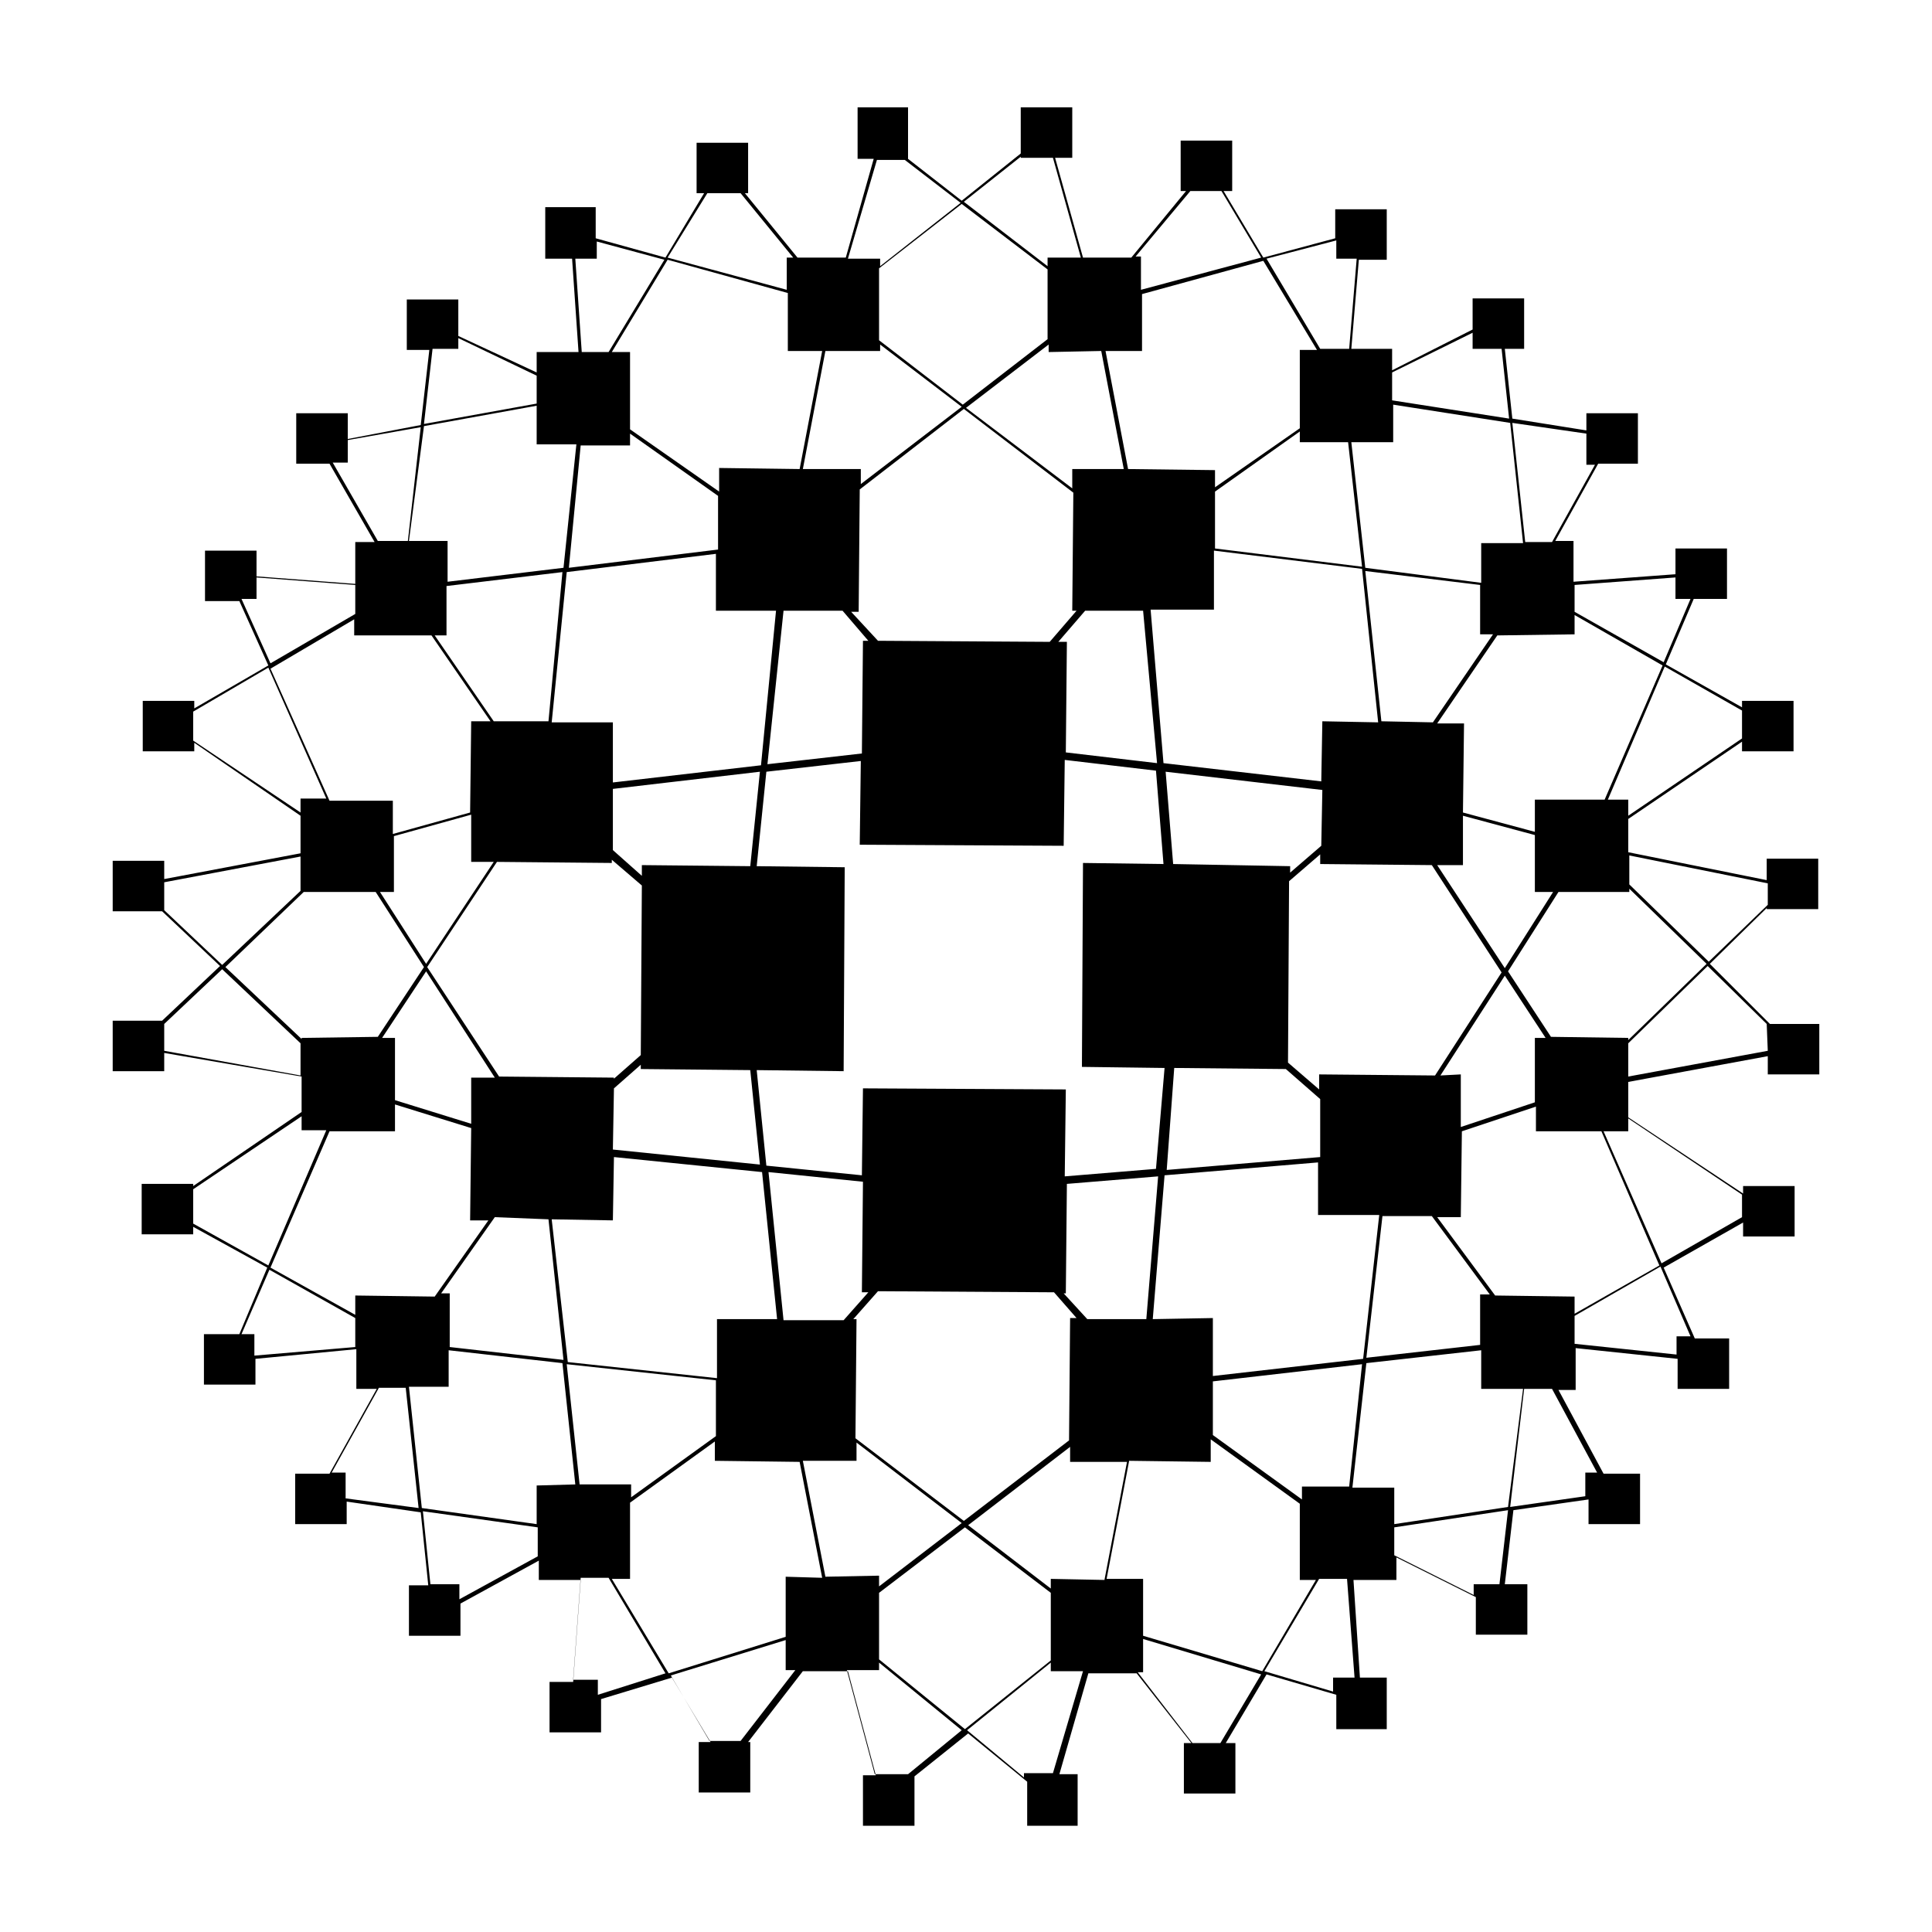 <svg width="18" height="18" viewBox="0 0 18 18" xmlns="http://www.w3.org/2000/svg">
  <path d="M15.93 8.98L16.46 8.46V8.47H16.94V8H16.46V8.2L15.17 7.94V7.63L16.23 6.91V7H16.71V6.53H16.23V6.59L15.52 6.19L15.78 5.58H16.09V5.11H15.61V5.35L14.66 5.42V5.04H14.49L14.89 4.32H15.26V3.85H14.78V4.01L14.09 3.9L14.02 3.25H14.2V2.78H13.72V3.07L12.97 3.45V3.25H12.59L12.66 2.42H12.92V1.95H12.44V2.22L11.77 2.4L11.4 1.78H11.48V1.31H11V1.78H11.05L10.54 2.4H10.09L9.83 1.47H9.99V1H9.51V1.43L8.96 1.87L8.46 1.48V1H7.99V1.48H8.14L7.88 2.4H7.43L6.94 1.8H6.97V1.33H6.49V1.8H6.56L6.2 2.4L5.55 2.22V1.93H5.08V2.41H5.33L5.39 3.28H5V3.47L4.27 3.13V2.79H3.79V3.26H4L3.92 3.96L3.24 4.09V3.85H2.76V4.32H3.07L3.49 5.05H3.31V5.44L2.39 5.37V5.13H1.91V5.6H2.23L2.5 6.2L1.81 6.6V6.53H1.33V7H1.81V6.92L2.8 7.6V7.95L1.53 8.19V8.02H1.05V8.49H1.51L2.05 9L1.51 9.51H1.05V9.98H1.53V9.81L2.81 10.03V10.36L1.8 11.05V11.03H1.32V11.5H1.8V11.43L2.49 11.81L2.23 12.43H1.9V12.9H2.38V12.66L3.32 12.57V12.94H3.51L3.07 13.73H2.75V14.2H3.23V13.99L3.92 14.09L3.99 14.77H3.81V15.24H4.29V14.94L5.02 14.54V14.72H5.41L5.34 15.67H5.12V16.14H5.6V15.83L6.26 15.63L6.62 16.23H6.51V16.7H6.99V16.23H6.97L7.48 15.57H7.9L8.16 16.54H8.04V17.01H8.52V16.55L9.02 16.15L9.57 16.6V17.01H10.04V16.53H9.87L10.14 15.59H10.59L11.1 16.24H11.03V16.71H11.51V16.24H11.42L11.8 15.6L12.45 15.79V16.11H12.92V15.63H12.67L12.61 14.72H13.01V14.51L13.75 14.88V15.23H14.23V14.76H14.02L14.1 14.07L14.8 13.97V14.2H15.28V13.73H14.94L14.52 12.95H14.68V12.56L15.63 12.66V12.94H16.11V12.47H15.79L15.5 11.81L16.24 11.39V11.52H16.72V11.05H16.24V11.12L15.17 10.41V10.08L16.47 9.84V10.01H16.95V9.54H16.49L15.93 8.98ZM16.47 8.23V8.43L15.92 8.96L15.18 8.24V7.97L16.47 8.23ZM16.23 6.62V6.88L15.17 7.6V7.45H14.98L15.51 6.21L16.23 6.62ZM15.61 5.38V5.58H15.75L15.5 6.17L14.67 5.7V5.45L15.61 5.38ZM14.67 5.91V5.73L15.49 6.2L14.95 7.45H14.3V7.75L13.63 7.57L13.64 6.74H13.39L13.95 5.92L14.67 5.91ZM13.42 10.02L14.02 9.09L14.4 9.67H14.3V10.27L13.61 10.5V10.01L13.42 10.02ZM10.74 12.29L10.85 10.95L12.28 10.83V11.32H12.85L12.7 12.66L11.3 12.82V12.28L10.74 12.29ZM7.95 12.29L8.18 12.03L9.82 12.04L10.03 12.28H9.97L9.96 13.42L8.98 14.17L7.97 13.4L7.98 12.29H7.95ZM4.6 8.03L3.97 8.98L3.54 8.31H3.67V7.79L4.39 7.59V8.03H4.6ZM7.23 5.69L7.09 7.13L5.71 7.29V6.73H5.14L5.28 5.33L6.67 5.16V5.69H7.23ZM10.03 5.69L9.78 5.98L8.18 5.97L7.93 5.7H8L8.01 4.56L8.98 3.81L10 4.59L9.99 5.69H10.03ZM12.84 6.73L12.32 6.72L12.31 7.28L10.84 7.11L10.72 5.68H11.31V5.13L12.69 5.3L12.84 6.73ZM12.72 5.32L13.79 5.45V5.91H13.91L13.35 6.73L12.87 6.72L12.72 5.32ZM10.93 8.05L10.86 7.19L12.32 7.36L12.31 7.88L12.02 8.13V8.07L10.93 8.05ZM8.04 10.14L8.03 10.95L7.14 10.86L7.05 9.97L7.86 9.98L7.87 8.08L7.05 8.07L7.14 7.19L8.02 7.09L8.01 7.87L9.91 7.88L9.92 7.08L10.77 7.18L10.84 8.05L10.09 8.04L10.08 9.94L10.85 9.95L10.77 10.89L9.92 10.96L9.93 10.15L8.04 10.14ZM5.98 8.25L5.97 9.83L5.72 10.05V10.04L4.65 10.03L3.98 9.01L4.63 8.03L5.7 8.04V8.01L5.98 8.25ZM5.71 7.92V7.35L7.08 7.19L6.99 8.07L5.98 8.06V8.16L5.71 7.92ZM5.72 10.14L5.97 9.92V9.96L6.99 9.97L7.08 10.85L5.71 10.71L5.72 10.14ZM10.94 9.95L11.98 9.96L12.3 10.24V10.78L10.87 10.9L10.94 9.95ZM10.78 7.11L9.93 7.01L9.94 5.98H9.86L10.11 5.69H10.65L10.78 7.11ZM8.09 5.97H8.04L8.03 7.02L7.15 7.12L7.3 5.69H7.85L8.09 5.97ZM5.11 6.72H4.6L4.05 5.92H4.16V5.46L5.24 5.33L5.11 6.72ZM4.61 10.04H4.39V10.47L3.68 10.25V9.67H3.56L3.97 9.05L4.61 10.04ZM5.11 11.36L5.25 12.67L4.19 12.55V12.05H4.11L4.61 11.34L5.11 11.36ZM5.14 11.36L5.71 11.37L5.72 10.78L7.1 10.92L7.24 12.29H6.68V12.84L5.29 12.69L5.14 11.36ZM7.16 10.92L8.04 11.01L8.03 12.04H8.09L7.86 12.3H7.3L7.16 10.92ZM9.91 12.05H9.93L9.94 11.03L10.79 10.96L10.68 12.29H10.13L9.91 12.05ZM12.88 11.33H13.34L13.88 12.06H13.79V12.53L12.73 12.65L12.88 11.33ZM12.29 10.01V10.15L12 9.9L12.01 8.21L12.3 7.96V8.05L13.34 8.06L13.99 9.06L13.37 10.02L12.29 10.01ZM14.02 9.02L13.39 8.06H13.63V7.6L14.3 7.78V8.31H14.47L14.02 9.02ZM14.78 4.04V4.33H14.86L14.46 5.05H14.21L14.09 3.94L14.78 4.04ZM13.72 3.1V3.25H13.99L14.06 3.9L12.97 3.73V3.47L13.72 3.1ZM12.98 4.12V3.77L14.07 3.94L14.19 5.06H13.8V5.43L12.72 5.29L12.59 4.12H12.98ZM12.69 5.28L11.32 5.11V4.58L12.11 4.02V4.12H12.56L12.69 5.28ZM12.45 2.24V2.41H12.64L12.57 3.25H12.3L11.8 2.41L12.45 2.24ZM11.09 1.78H11.38L11.75 2.4L10.63 2.7V2.39H10.58L11.09 1.78ZM10.64 3.27V2.74L11.77 2.43L12.27 3.26H12.11V3.99L11.32 4.54V4.38L10.51 4.37L10.3 3.27H10.64ZM10.26 3.27L10.47 4.37H9.99V4.55L9 3.8L9.77 3.21V3.28L10.26 3.27ZM9.51 1.46V1.47H9.81L10.07 2.4H9.76V2.48L8.98 1.88L9.51 1.46ZM8.96 1.9L9.76 2.51V3.16L8.97 3.77L8.19 3.17V2.5L8.96 1.9ZM8.17 1.49H8.43L8.95 1.89L8.2 2.48V2.41H7.9L8.17 1.49ZM8.2 3.27V3.21L8.96 3.79L8.02 4.51V4.37H7.48L7.69 3.27H8.2ZM6.59 1.8H6.9L7.39 2.4H7.33V2.7L6.22 2.4L6.59 1.8ZM6.22 2.42L7.34 2.73V3.27H7.66L7.45 4.37L6.7 4.36V4.58L5.87 4V3.28H5.7L6.22 2.42ZM5.36 2.41H5.56V2.25L6.19 2.42L5.67 3.28H5.42L5.36 2.41ZM5.41 4.15H5.87V4.04L6.69 4.62V5.12L5.3 5.29L5.41 4.15ZM4.03 3.25H4.27V3.15L5 3.5V3.76L3.95 3.95L4.03 3.25ZM3.95 3.97L5 3.78V4.14H5.37L5.25 5.29L4.17 5.42V5.04H3.81L3.95 3.97ZM3.1 4.31H3.24V4.1L3.92 3.98L3.8 5.04H3.52L3.1 4.31ZM4.02 5.92L4.57 6.72H4.39L4.38 7.57L3.66 7.77V7.46H3.07L2.52 6.23L3.3 5.77V5.92H4.02ZM2.25 5.58H2.39V5.38L3.31 5.45V5.72L2.52 6.18L2.25 5.58ZM1.8 6.9V6.63L2.5 6.22L3.04 7.44H2.8V7.57L1.8 6.9ZM1.53 8.48V8.22L2.8 7.98V8.3L2.07 8.99L1.53 8.48ZM1.53 9.79V9.54L2.07 9.03L2.8 9.72V10.02L1.53 9.79ZM2.81 9.67V9.68L2.1 9.01L2.83 8.31H3.5L3.95 9.01L3.52 9.66L2.81 9.67ZM1.8 11.4V11.08L2.81 10.4V10.53H3.04L2.5 11.79L1.8 11.4ZM2.37 12.63V12.43H2.25L2.51 11.83L3.31 12.28V12.55L2.37 12.63ZM3.31 12.07V12.25L2.52 11.81L3.07 10.54H3.68V10.29L4.39 10.51L4.38 11.37H4.55L4.05 12.08L3.31 12.07ZM3.22 13.96V13.72H3.09L3.53 12.93H3.78L3.9 14.05L3.22 13.96ZM4.28 14.9V14.76H4.01L3.94 14.08L5.01 14.23V14.5L4.28 14.9ZM5 13.84V14.2L3.93 14.05L3.81 12.92H4.18V12.58L5.24 12.7L5.36 13.83L5 13.84ZM5.28 12.71L6.67 12.86V13.38L5.88 13.95V13.83H5.4L5.28 12.71ZM5.57 15.79V15.65H5.34L5.41 14.7H5.67L6.2 15.59L5.57 15.79ZM6.9 16.22H6.61L6.25 15.61L7.32 15.28V15.56H7.41L6.9 16.22ZM7.32 14.69V15.25L6.23 15.59L5.7 14.71H5.87V14L6.66 13.43V13.61L7.45 13.62L7.66 14.7L7.32 14.69ZM7.69 14.69L7.48 13.61H7.98V13.44L8.96 14.19L8.19 14.78V14.68L7.69 14.69ZM8.46 16.53H8.15L7.89 15.56H8.19V15.49L8.96 16.12L8.46 16.53ZM8.19 15.46V14.84L8.99 14.23L9.79 14.84V15.47L8.99 16.11L8.19 15.46ZM9.81 16.52H9.54V16.56L9.01 16.12L9.79 15.49V15.57H10.09L9.81 16.52ZM9.79 14.71V14.8L9.02 14.21L9.97 13.48V13.62H10.5L10.29 14.72L9.79 14.71ZM11.37 16.24H11.11L10.6 15.58H10.65V15.27L11.75 15.6L11.37 16.24ZM11.76 15.57L10.65 15.24V14.71H10.31L10.52 13.61L11.28 13.62V13.41L12.11 14.01V14.72H12.26L11.76 15.57ZM12.62 15.63H12.42V15.76L11.78 15.57L12.29 14.71H12.55L12.62 15.63ZM12.57 13.85H12.13V13.97L11.3 13.37V12.87L12.69 12.71L12.57 13.85ZM13.97 14.76H13.73V14.86L12.99 14.49V14.23L14.05 14.07L13.97 14.76ZM14.05 14.04L12.99 14.2V13.86H12.6L12.73 12.7L13.8 12.58V12.94H14.19L14.05 14.04ZM14.88 13.72H14.77V13.94L14.07 14.04L14.2 12.94H14.46L14.88 13.72ZM13.93 12.07L13.39 11.34H13.61L13.62 10.54L14.31 10.31V10.54H14.92L15.46 11.79L14.67 12.24V12.08L13.93 12.07ZM15.75 12.45H15.62V12.62L14.67 12.52V12.26L15.47 11.8L15.75 12.45ZM16.23 11.13V11.34L15.48 11.77L14.94 10.54H15.17V10.42L16.23 11.13ZM14.45 9.66L14.05 9.05L14.52 8.31H15.18V8.28L15.9 8.98L15.17 9.69V9.67L14.45 9.66ZM16.47 9.79L15.17 10.03V9.72L15.91 9L16.46 9.54L16.47 9.79Z" />
</svg>
